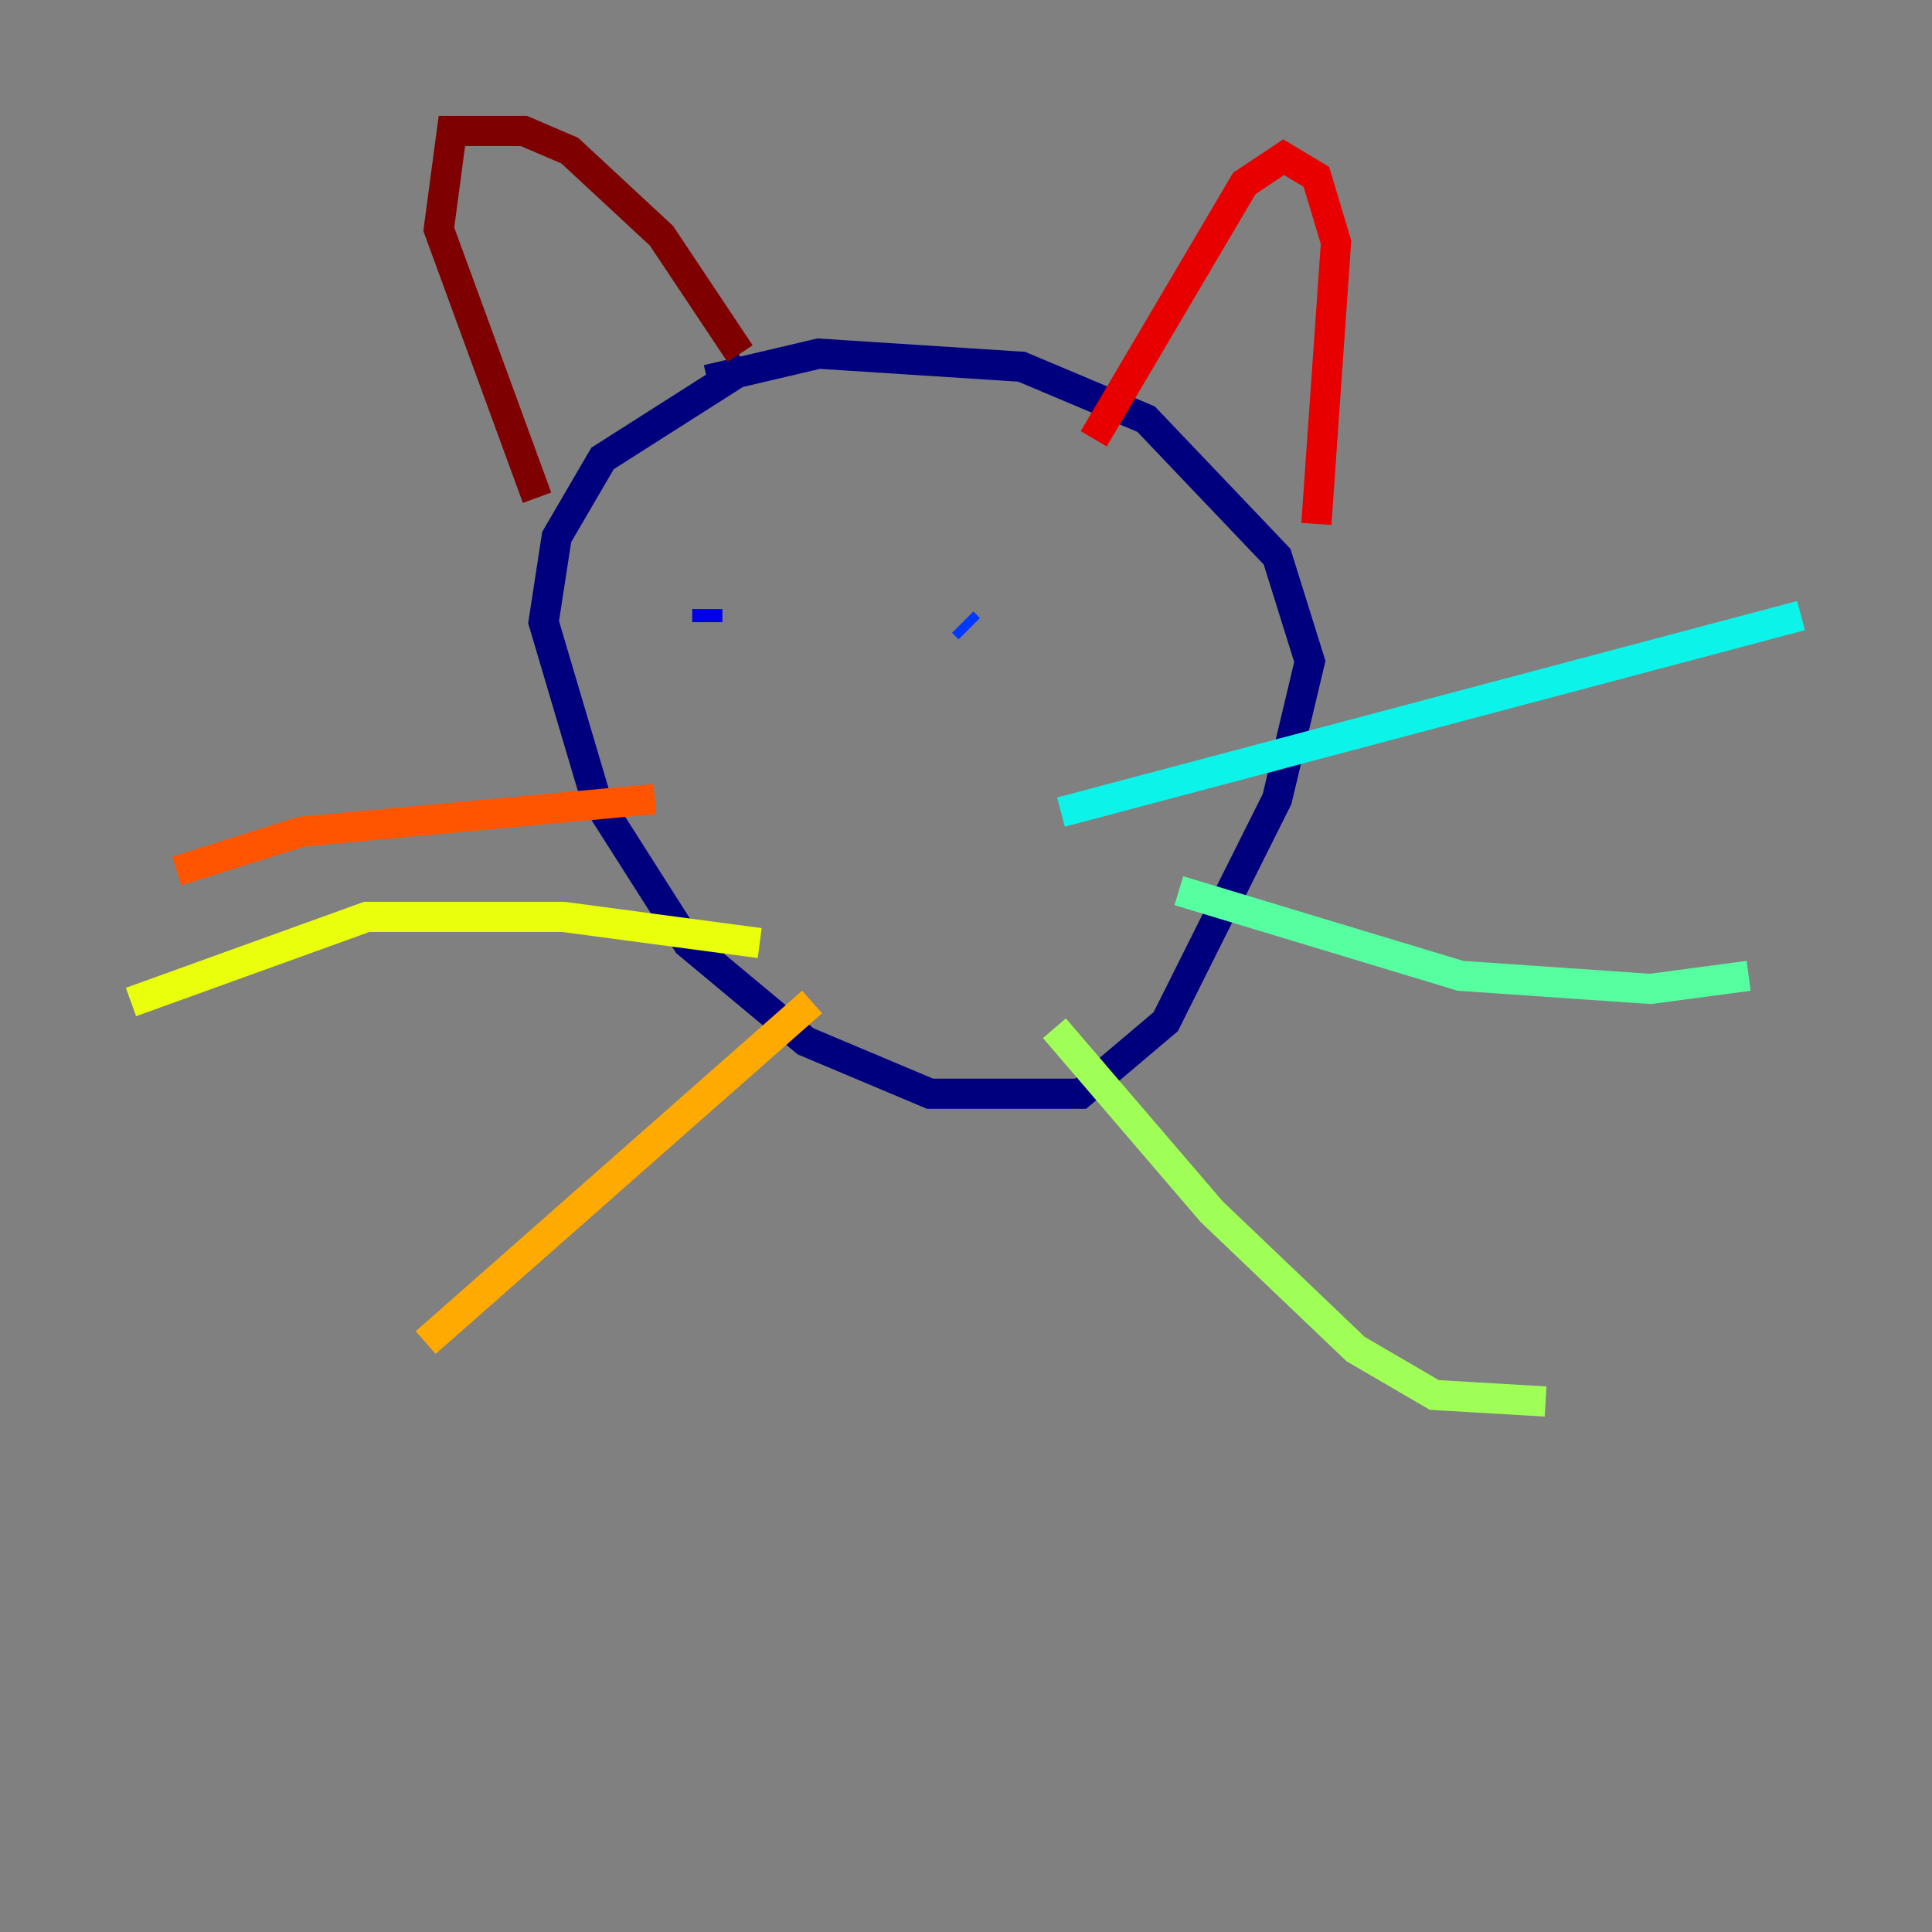 <?xml version="1.0" encoding="utf-8" ?>
<svg baseProfile="tiny" height="128" version="1.2" viewBox="0,0,128,128" width="128" xmlns="http://www.w3.org/2000/svg" xmlns:ev="http://www.w3.org/2001/xml-events" xmlns:xlink="http://www.w3.org/1999/xlink"><rect x="0" y="0" width="128" height="128" fill="#808080" stroke="none"/><defs /><polyline fill="none" points="49.464,24.298 39.919,30.373 36.881,35.58 36.014,41.22 39.485,52.936 45.559,62.481 53.37,68.99 61.614,72.461 71.593,72.461 77.234,67.688 84.61,52.936 86.78,43.824 84.61,36.881 75.932,27.77 67.688,24.298 54.237,23.43 46.861,25.166" stroke="#00007f" stroke-width="2" /><polyline fill="none" points="46.861,40.352 46.861,41.22" stroke="#0000e8" stroke-width="2" /><polyline fill="none" points="63.783,41.22 64.217,41.654" stroke="#0038ff" stroke-width="2" /><polyline fill="none" points="56.407,47.295 56.407,47.295" stroke="#0094ff" stroke-width="2" /><polyline fill="none" points="70.291,53.803 119.322,40.786" stroke="#0cf4ea" stroke-width="2" /><polyline fill="none" points="78.102,59.01 96.759,64.651 109.342,65.519 115.851,64.651" stroke="#56ffa0" stroke-width="2" /><polyline fill="none" points="69.858,68.122 80.271,80.271 89.817,89.383 95.024,92.42 102.4,92.854" stroke="#a0ff56" stroke-width="2" /><polyline fill="none" points="50.332,62.481 37.315,60.746 24.298,60.746 8.678,66.386" stroke="#eaff0c" stroke-width="2" /><polyline fill="none" points="53.803,66.386 28.203,88.949" stroke="#ffaa00" stroke-width="2" /><polyline fill="none" points="43.39,52.936 19.959,55.105 11.715,57.709" stroke="#ff5500" stroke-width="2" /><polyline fill="none" points="72.461,29.071 82.441,12.149 85.044,10.414 87.214,11.715 88.515,16.054 87.214,34.712" stroke="#e80000" stroke-width="2" /><polyline fill="none" points="35.58,32.976 29.071,15.186 29.939,8.678 34.712,8.678 37.749,9.98 43.824,15.62 49.031,23.43" stroke="#7f0000" stroke-width="2" /></svg>